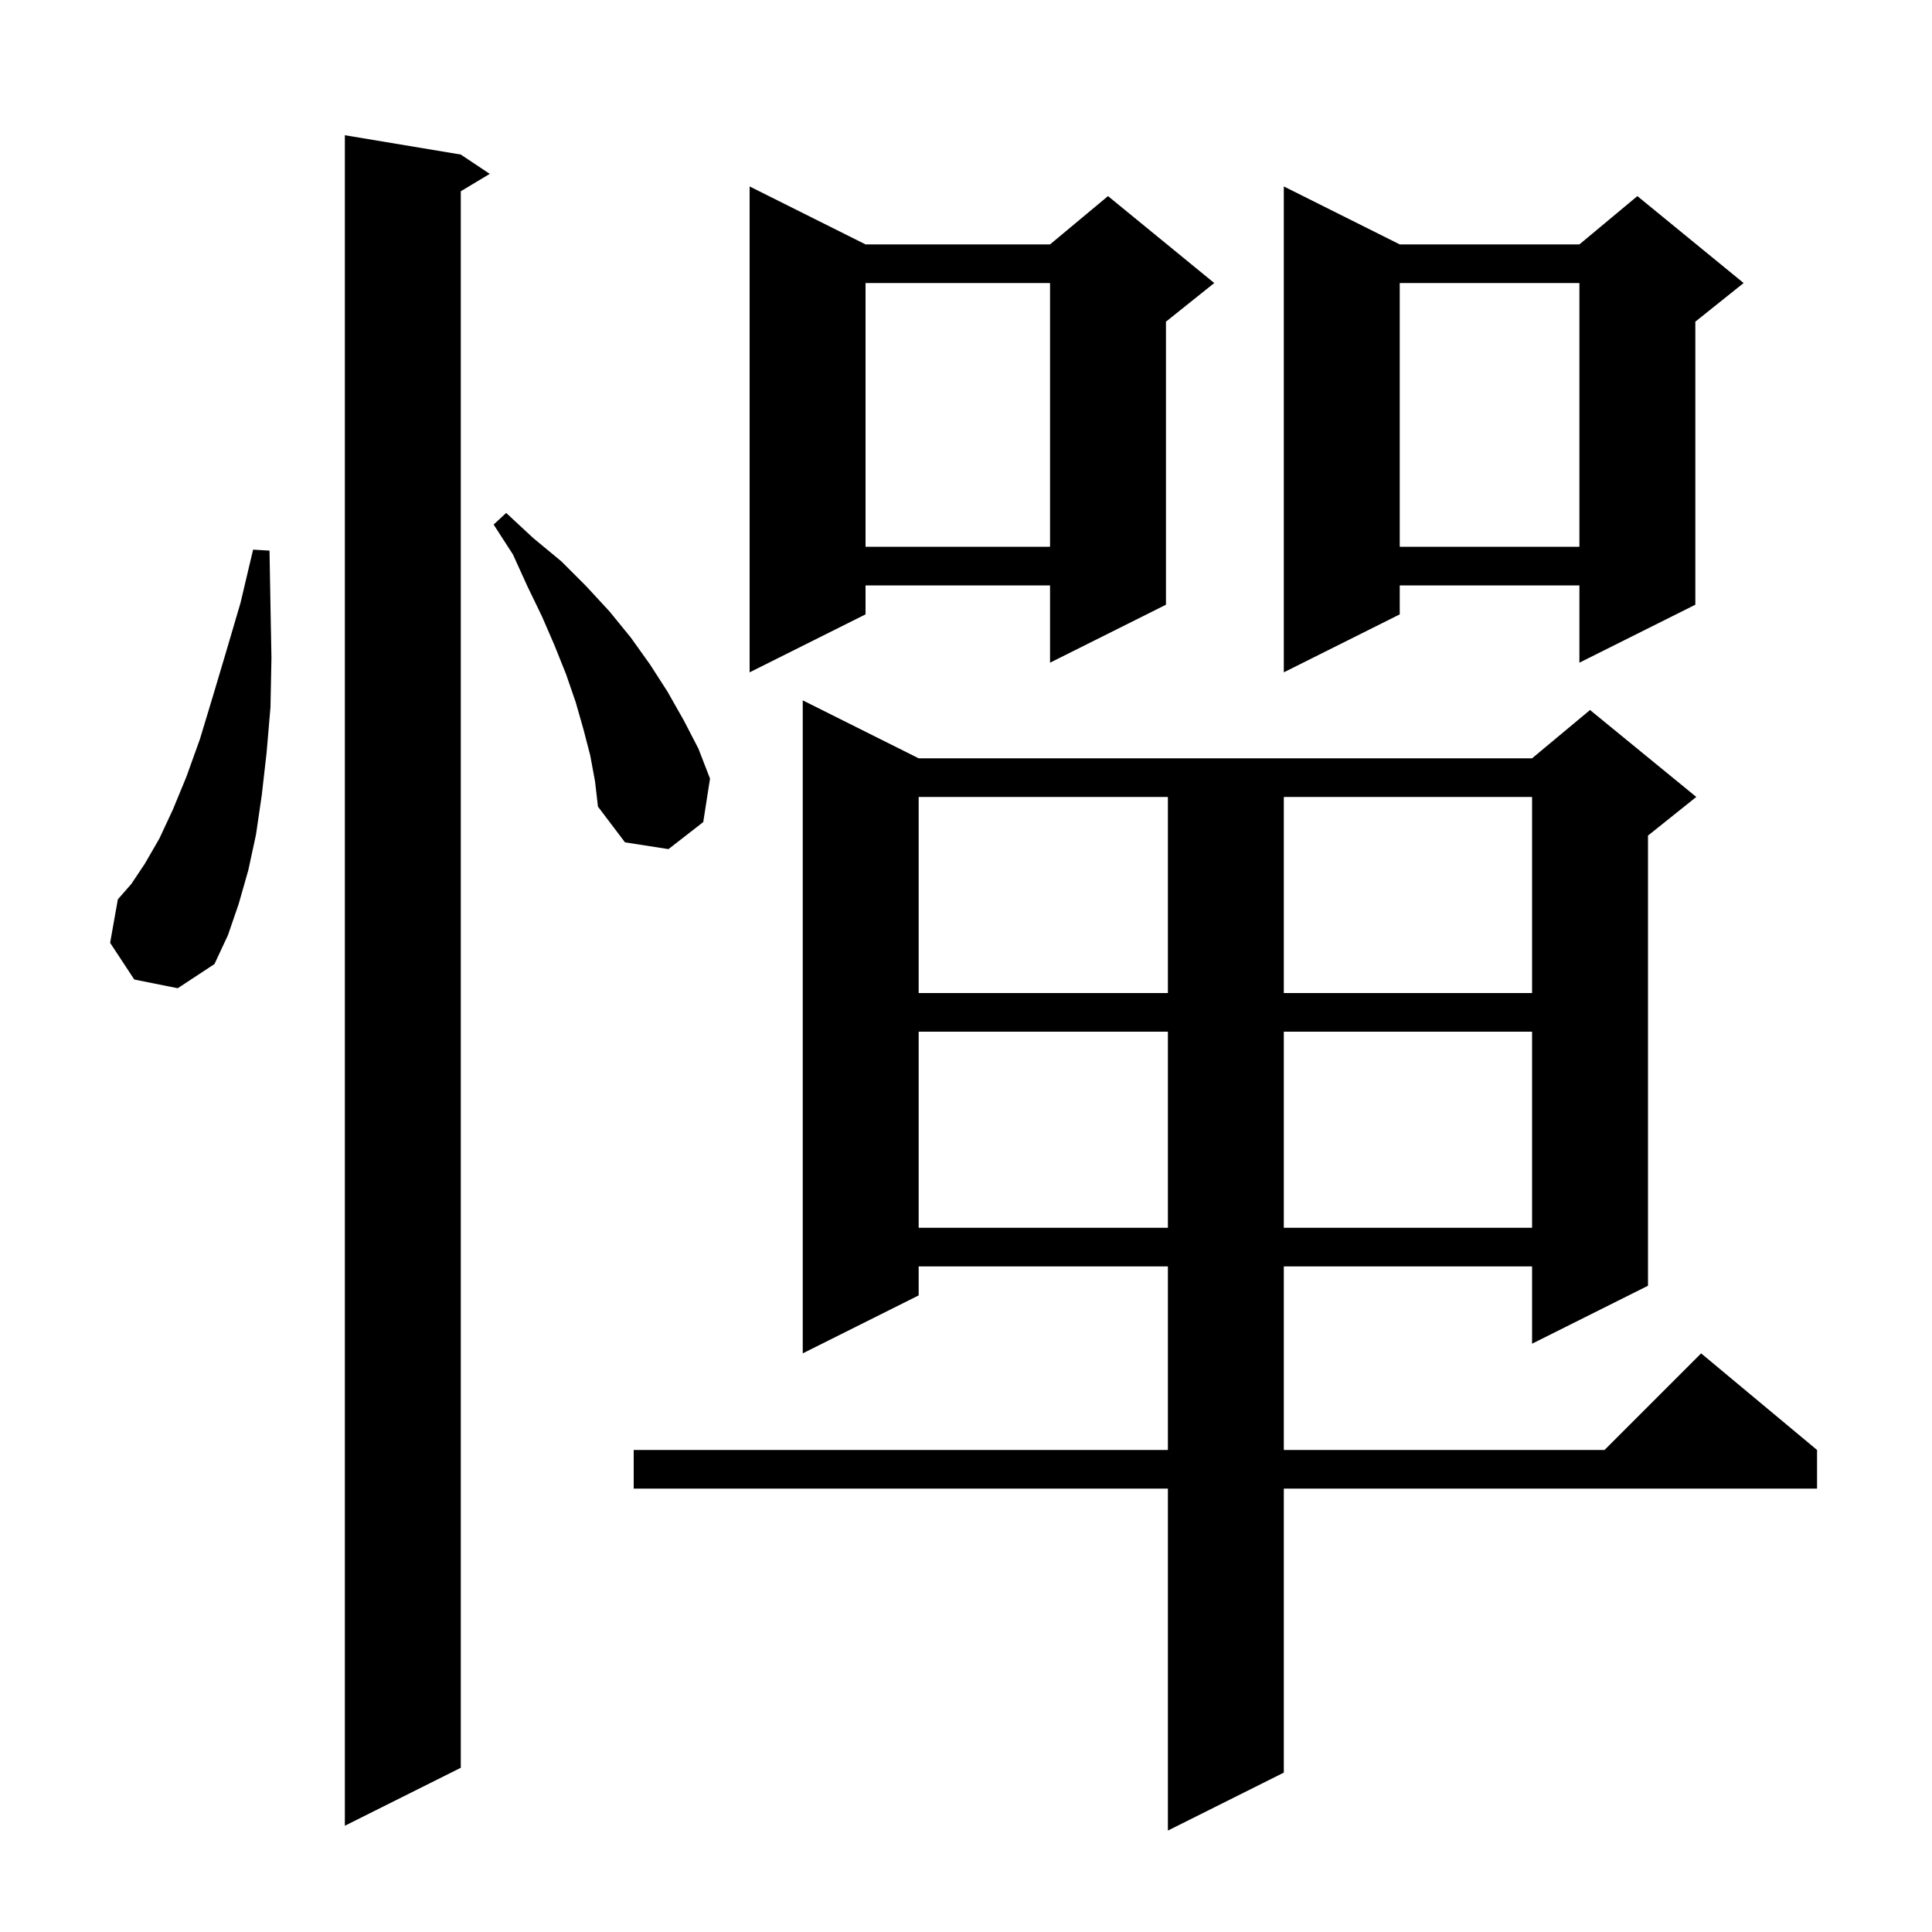 <svg xmlns="http://www.w3.org/2000/svg" xmlns:xlink="http://www.w3.org/1999/xlink" version="1.1" baseProfile="full" viewBox="0 0 200 200" width="200" height="200">
<g fill="black">
<path d="M 95.1 78.5 L 158.6 78.5 L 164.6 73.5 L 175.6 82.5 L 170.6 86.5 L 170.6 133.1 L 158.6 139.1 L 158.6 131.1 L 132.9 131.1 L 132.9 150.1 L 166.1 150.1 L 176.1 140.1 L 188.1 150.1 L 188.1 154.1 L 132.9 154.1 L 132.9 183.5 L 120.9 189.5 L 120.9 154.1 L 65.6 154.1 L 65.6 150.1 L 120.9 150.1 L 120.9 131.1 L 95.1 131.1 L 95.1 134.1 L 83.1 140.1 L 83.1 72.5 Z M 47.7 16.0 L 50.7 18.0 L 47.7 19.8 L 47.7 183.0 L 35.7 189.0 L 35.7 14.0 Z M 95.1 106.8 L 95.1 127.1 L 120.9 127.1 L 120.9 106.8 Z M 132.9 106.8 L 132.9 127.1 L 158.6 127.1 L 158.6 106.8 Z M 95.1 82.5 L 95.1 102.8 L 120.9 102.8 L 120.9 82.5 Z M 132.9 82.5 L 132.9 102.8 L 158.6 102.8 L 158.6 82.5 Z M 13.9 101.4 L 11.4 97.6 L 12.2 93.1 L 13.6 91.5 L 15.0 89.4 L 16.5 86.8 L 17.9 83.8 L 19.3 80.4 L 20.7 76.5 L 22.0 72.2 L 23.4 67.5 L 24.9 62.4 L 26.2 56.9 L 27.9 57.0 L 28.0 62.7 L 28.1 68.1 L 28.0 73.2 L 27.6 77.9 L 27.1 82.3 L 26.5 86.4 L 25.7 90.1 L 24.7 93.6 L 23.6 96.8 L 22.2 99.8 L 18.4 102.3 Z M 61.1 78.2 L 60.4 75.5 L 59.6 72.7 L 58.6 69.8 L 57.4 66.8 L 56.1 63.8 L 54.6 60.7 L 53.1 57.4 L 51.1 54.3 L 52.4 53.1 L 55.2 55.7 L 58.1 58.1 L 60.7 60.7 L 63.1 63.3 L 65.3 66.0 L 67.3 68.8 L 69.1 71.6 L 70.8 74.6 L 72.3 77.5 L 73.5 80.6 L 72.8 85.1 L 69.2 87.9 L 64.7 87.2 L 61.9 83.5 L 61.6 80.9 Z M 89.6 25.3 L 108.7 25.3 L 114.7 20.3 L 125.7 29.3 L 120.7 33.3 L 120.7 62.6 L 108.7 68.6 L 108.7 60.6 L 89.6 60.6 L 89.6 63.6 L 77.6 69.6 L 77.6 19.3 Z M 144.9 25.3 L 163.5 25.3 L 169.5 20.3 L 180.5 29.3 L 175.5 33.3 L 175.5 62.6 L 163.5 68.6 L 163.5 60.6 L 144.9 60.6 L 144.9 63.6 L 132.9 69.6 L 132.9 19.3 Z M 144.9 29.3 L 144.9 56.6 L 163.5 56.6 L 163.5 29.3 Z M 89.6 29.3 L 89.6 56.6 L 108.7 56.6 L 108.7 29.3 Z " />
</g>
</svg>
